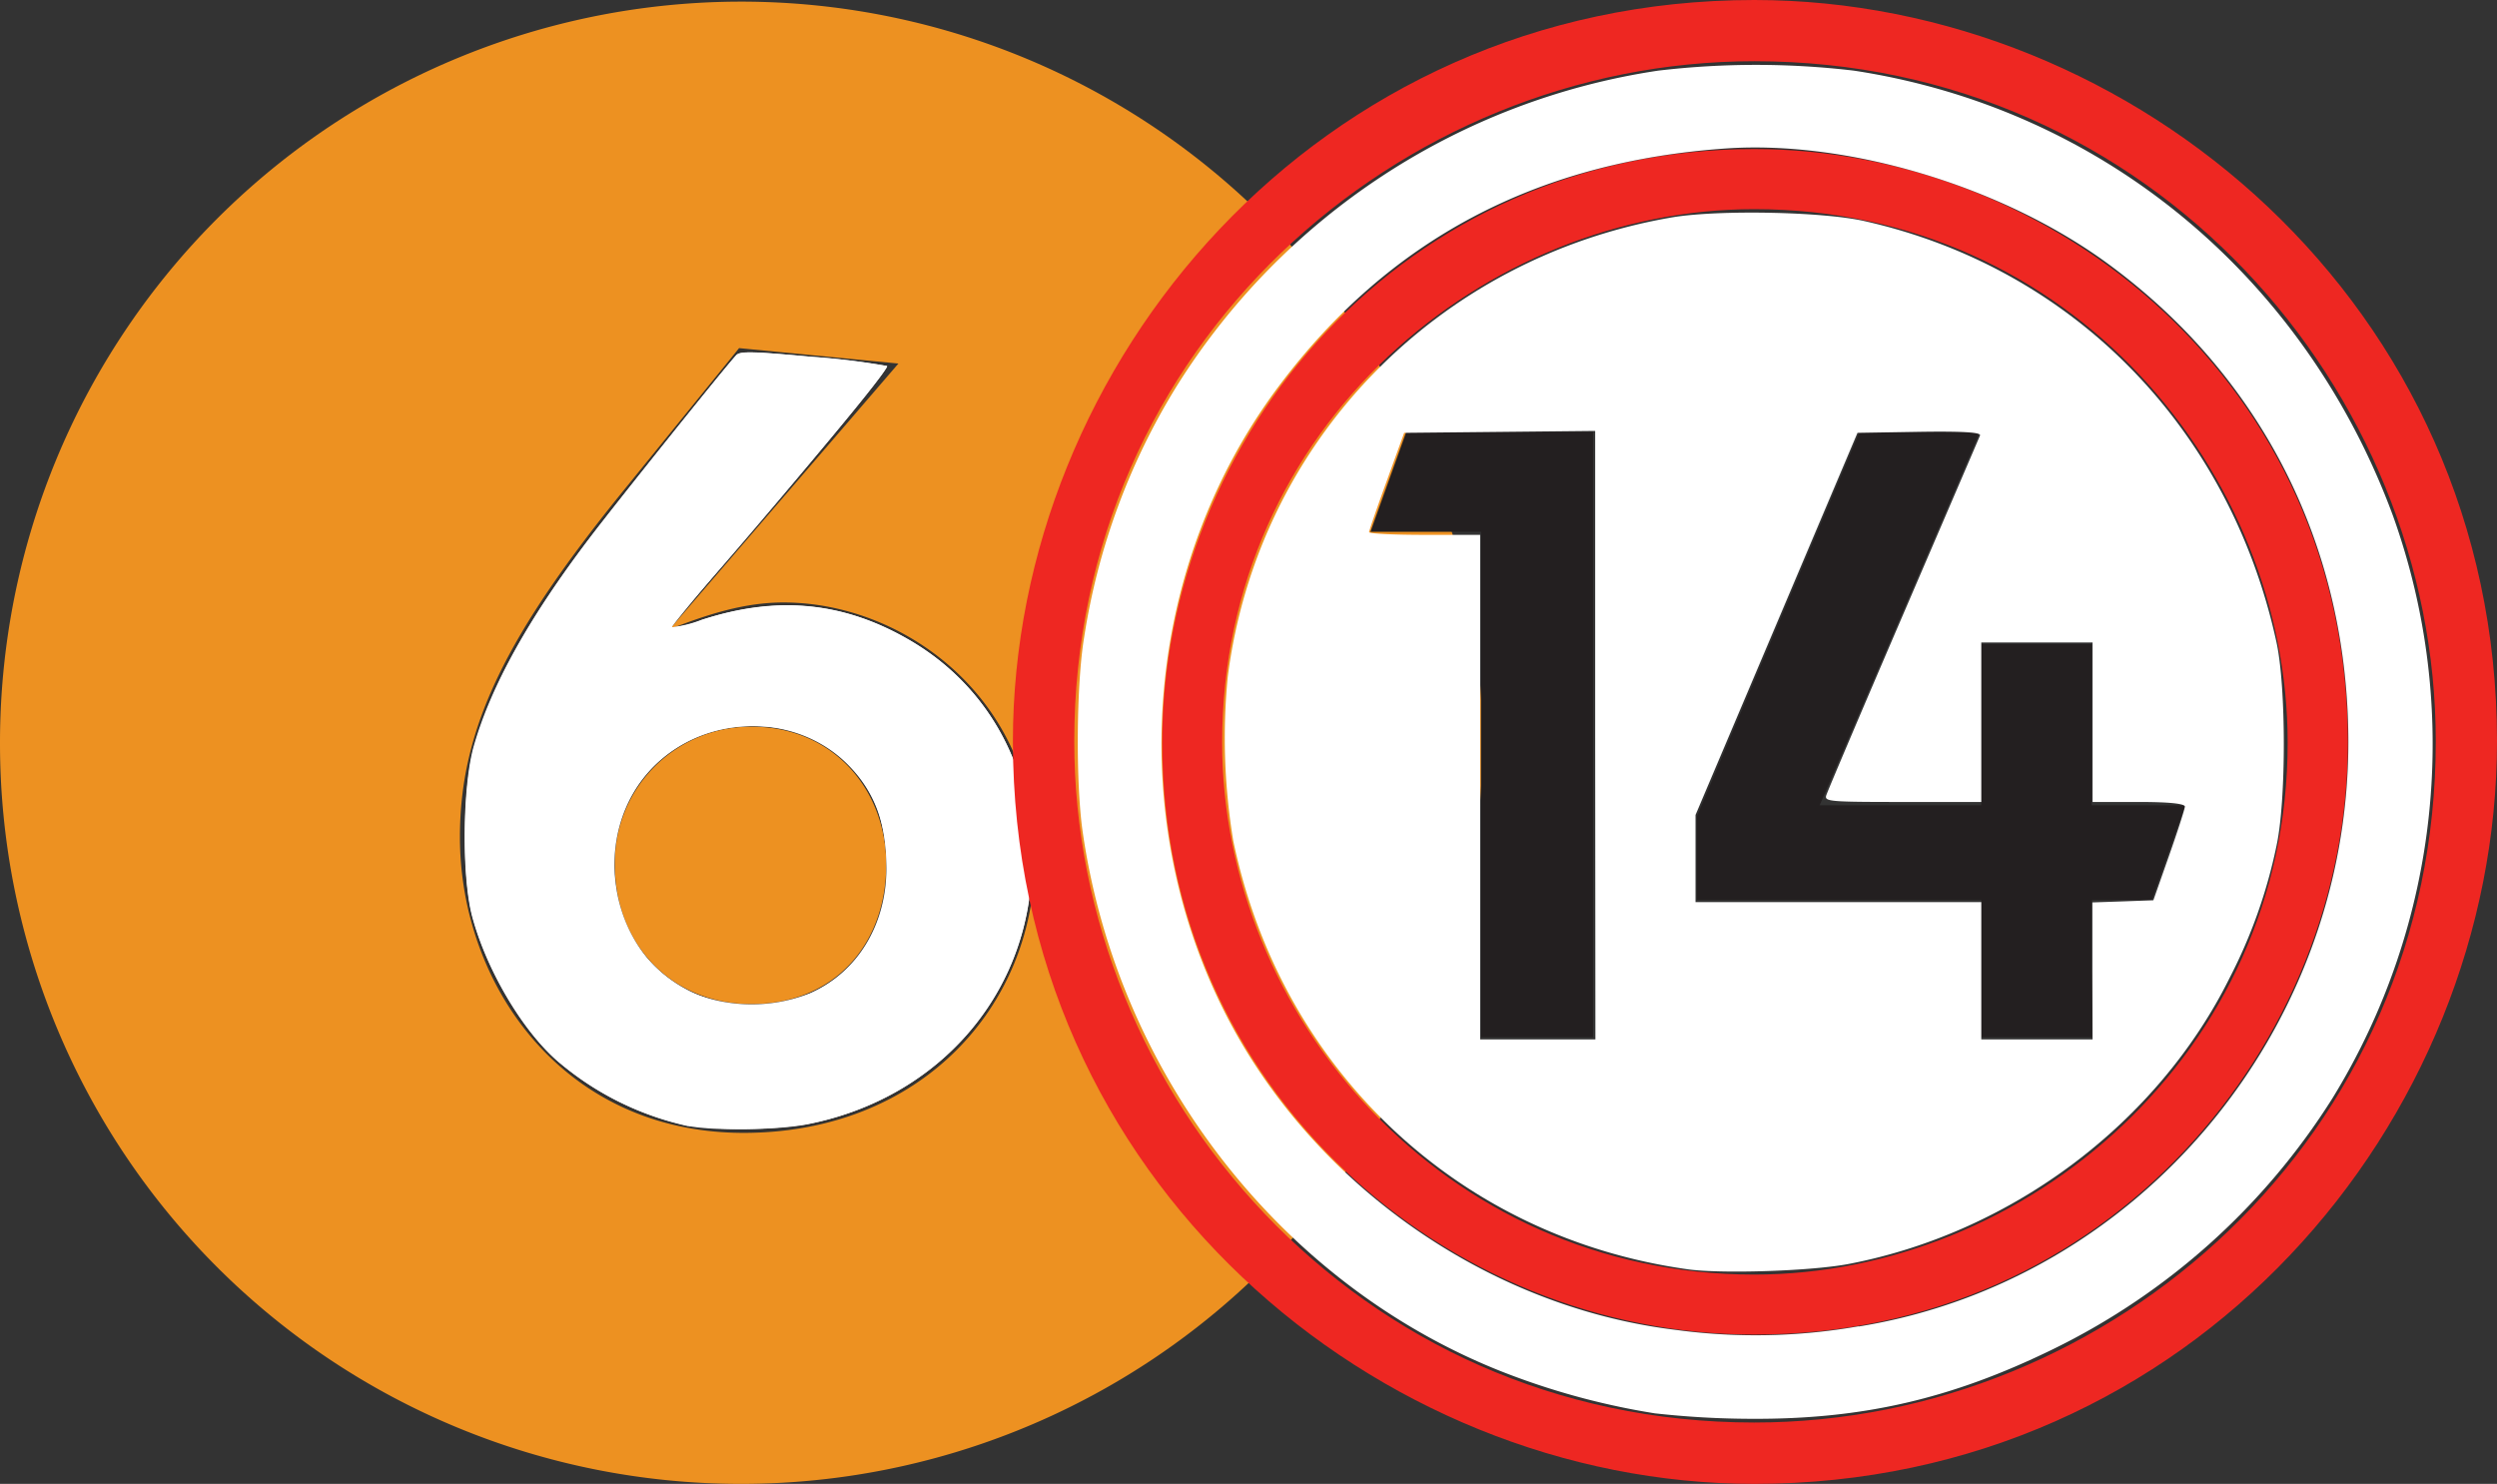 <svg xmlns="http://www.w3.org/2000/svg" viewBox="0 0 336.5 200"><rect x="0" y="0" width="336.5" height="200" fill="#333333" stroke="none"/><defs><style>.cls-1{fill:#ed9121;}.cls-2{fill:#fff;}.cls-3{fill:#ee2722;}.cls-4{fill:#231f20;}</style></defs><title>Asset 27</title><g id="Layer_2" data-name="Layer 2"><g id="Layer_8" data-name="Layer 8"><g id="layer1"><g id="g2998"><g id="g386"><path id="path388" class="cls-1" d="M99.81,200A99.89,99.89,0,1,0,0,100.19,99.82,99.82,0,0,0,99.81,200M90.5,84.7c4.76-1.84,9.72-3.5,15.08-3.5,16.33,0,33.89,13,33.89,34.3,0,20.24-15.49,37.19-39.25,37.19-24.39,0-38.24-20-38.24-39.87,0-14.69,6.21-27.28,22.54-47.31L99.6,46.92,121.07,49,90.5,84.52Zm10.76,50.63c11.17,0,18.17-8.07,18.17-18.81,0-9.91-7-18.58-18.17-18.58a18.33,18.33,0,0,0-18.4,18.58c0,10.74,7.64,18.81,18.4,18.81"/></g><path id="path2987" class="cls-2" d="M93,151.79a39.48,39.48,0,0,1-17.33-8.35c-4.93-4-10-12.46-12-19.9-1.46-5.46-1.32-17.63.25-23,2.46-8.37,7.39-17.24,15.56-28,3.72-4.89,18.18-23,19.76-24.66.5-.55,2.24-.51,10.18.22a97,97,0,0,1,10.14,1.24c.44.27-18.49,23-28.24,33.83-.55.61-.88,1.24-.74,1.39a13.49,13.49,0,0,0,4-1c10.09-3.37,19.24-2.46,28.17,2.81,11.36,6.69,17.47,19.12,16.17,32.91-1.52,16.3-13.48,29.05-30.26,32.26a58.6,58.6,0,0,1-15.64.21Zm14-17.11a17,17,0,0,0,12-12.5c1-3.75.49-10.54-1.07-13.89a17.3,17.3,0,0,0-15.1-10.38C90.28,97.1,81,107.34,83,119.77A16.92,16.92,0,0,0,88,130a18.84,18.84,0,0,0,19,4.69Z"/><g id="g2994"><g id="g2991"><path id="path2989" class="cls-2" d="M92.71,151.78a40.47,40.47,0,0,1-17.08-8.34c-4.93-4-10-12.46-12-19.9-1.44-5.41-1.32-17.61.22-23,2.32-8.1,7.38-17.19,15.58-28,3.68-4.85,18.14-22.88,19.78-24.67.51-.56,2.19-.52,10.16.22a98.06,98.06,0,0,1,10.13,1.23c.35.22-5,6.87-14.31,17.69C97,76.54,90.44,84.43,90.55,84.54a16.45,16.45,0,0,0,4-1c10.4-3.3,19.28-2.4,28.19,2.85,11.43,6.74,17.47,19.12,16.15,33.12-1.51,16.11-13.54,28.85-30.24,32.05-3.95.76-12.56.87-15.89.2Zm16.45-17.91c6.42-2.84,10.31-9.25,10.3-16.94,0-6-1.62-10.29-5.24-13.91-7-7-19-6.85-26.13.29-8.82,8.88-6.2,25,4.93,30.39a21.41,21.41,0,0,0,16.14.17Z"/></g></g></g></g></g><g id="Layer_17" data-name="Layer 17"><g id="layer1-2" data-name="layer1"><g id="g2998-2" data-name="g2998"><g id="g658"><path id="path660-3" class="cls-3" d="M236.41,200c59.12,0,100.09-48.89,100.09-100.09C336.5,41.13,287.63,0,236.41,0,177.48,0,136.5,49.05,136.5,99.91,136.5,159,185.55,200,236.41,200m0-8.27c-53.71,0-91.64-44.38-91.64-91.82,0-53.38,43.84-91.66,91.64-91.66,53.72,0,91.84,44.4,91.84,91.66,0,53.36-43.68,91.82-91.84,91.82m-79.79-91.64c0,46.73,38.29,79.79,79.79,79.79,47.8,0,80-39.35,80-79.79,0-48.53-39.88-80-80-80-47.26,0-79.79,38.82-79.79,80m79.79,71.7c-42,0-71.71-35.06-71.71-71.7,0-42.77,35.59-71.9,71.71-71.9,42.78,0,71.88,35.77,71.88,71.9,0,42-35.39,71.7-71.88,71.7"/></g><g id="g662"><path id="path664" class="cls-4" d="M199.58,139.8h15.09V58.21H189.51l-4.83,13.47h14.9Zm29.1-18.5H267v18.5h14.92V121.3H290l4.49-12.76H281.88V86.78H267v21.76H245.22L266.8,58.21H250.6L228.68,110Z"/></g><g id="g2994-2" data-name="g2994"><g id="g2991-2" data-name="g2991"><path id="path2989-2" data-name="path2989" class="cls-2" d="M223.05,190.5a98.7,98.7,0,0,1-19-5c-30.6-11.34-53.39-40.12-58.16-73.47-.94-6.58-.84-19.91.21-26.13a90.59,90.59,0,0,1,12.46-33.83,92.7,92.7,0,0,1,64.9-42.55,112.37,112.37,0,0,1,26.37,0c33.39,5.07,60.74,27.67,72.67,60.05A91.15,91.15,0,0,1,314.34,148a92.44,92.44,0,0,1-37.62,33.82C263,188.54,251,191.31,236,191.23a119.74,119.74,0,0,1-12.92-.73Zm27.42-11.71c37.73-6.11,65.93-39.74,66-78.68,0-26.48-11.75-49.7-33-65C269.35,25,249,18.93,232.72,20c-25.62,1.75-45.49,12.26-60.25,31.87-18.09,24-21.06,57.43-7.5,84.41,11.62,23.1,35.3,39.84,60.75,42.95a80.24,80.24,0,0,0,24.75-.47Z"/></g></g></g><path id="path823" class="cls-2" d="M227.47,171.08c-30.88-4.29-54.83-26.86-61.27-57.74a84.73,84.73,0,0,1-.75-22.07c4-31.64,28.19-56.63,60.05-62,6.15-1,20.07-.75,25.72.52,28.15,6.31,49.26,27.87,55.56,56.76,1.32,6,1.32,21.46,0,27.48a69.53,69.53,0,0,1-6.31,17.77c-9.66,19.49-29.22,34.24-51.09,38.51C244.47,171.31,232.09,171.72,227.47,171.08Zm-12.5-72v-41l-12.87.13-12.87.13-2.35,6.5c-1.3,3.58-2.37,6.67-2.38,6.88s3.34.37,7.47.37h7.5v68H215Zm67,31.78v-9.23l4.11-.14,4.11-.15,2.11-6c1.16-3.3,2.12-6.28,2.14-6.62s-1.54-.63-6.22-.63H282V86.59H267v21.5H256.41c-9.82,0-10.54-.06-10.31-.87.14-.48,4.8-11.45,10.36-24.38s10.22-23.78,10.37-24.14-1.49-.6-8.13-.5l-8.38.14L239.41,84.09l-10.92,25.75v11.75H267v18.5h15Z"/></g></g></g></svg>